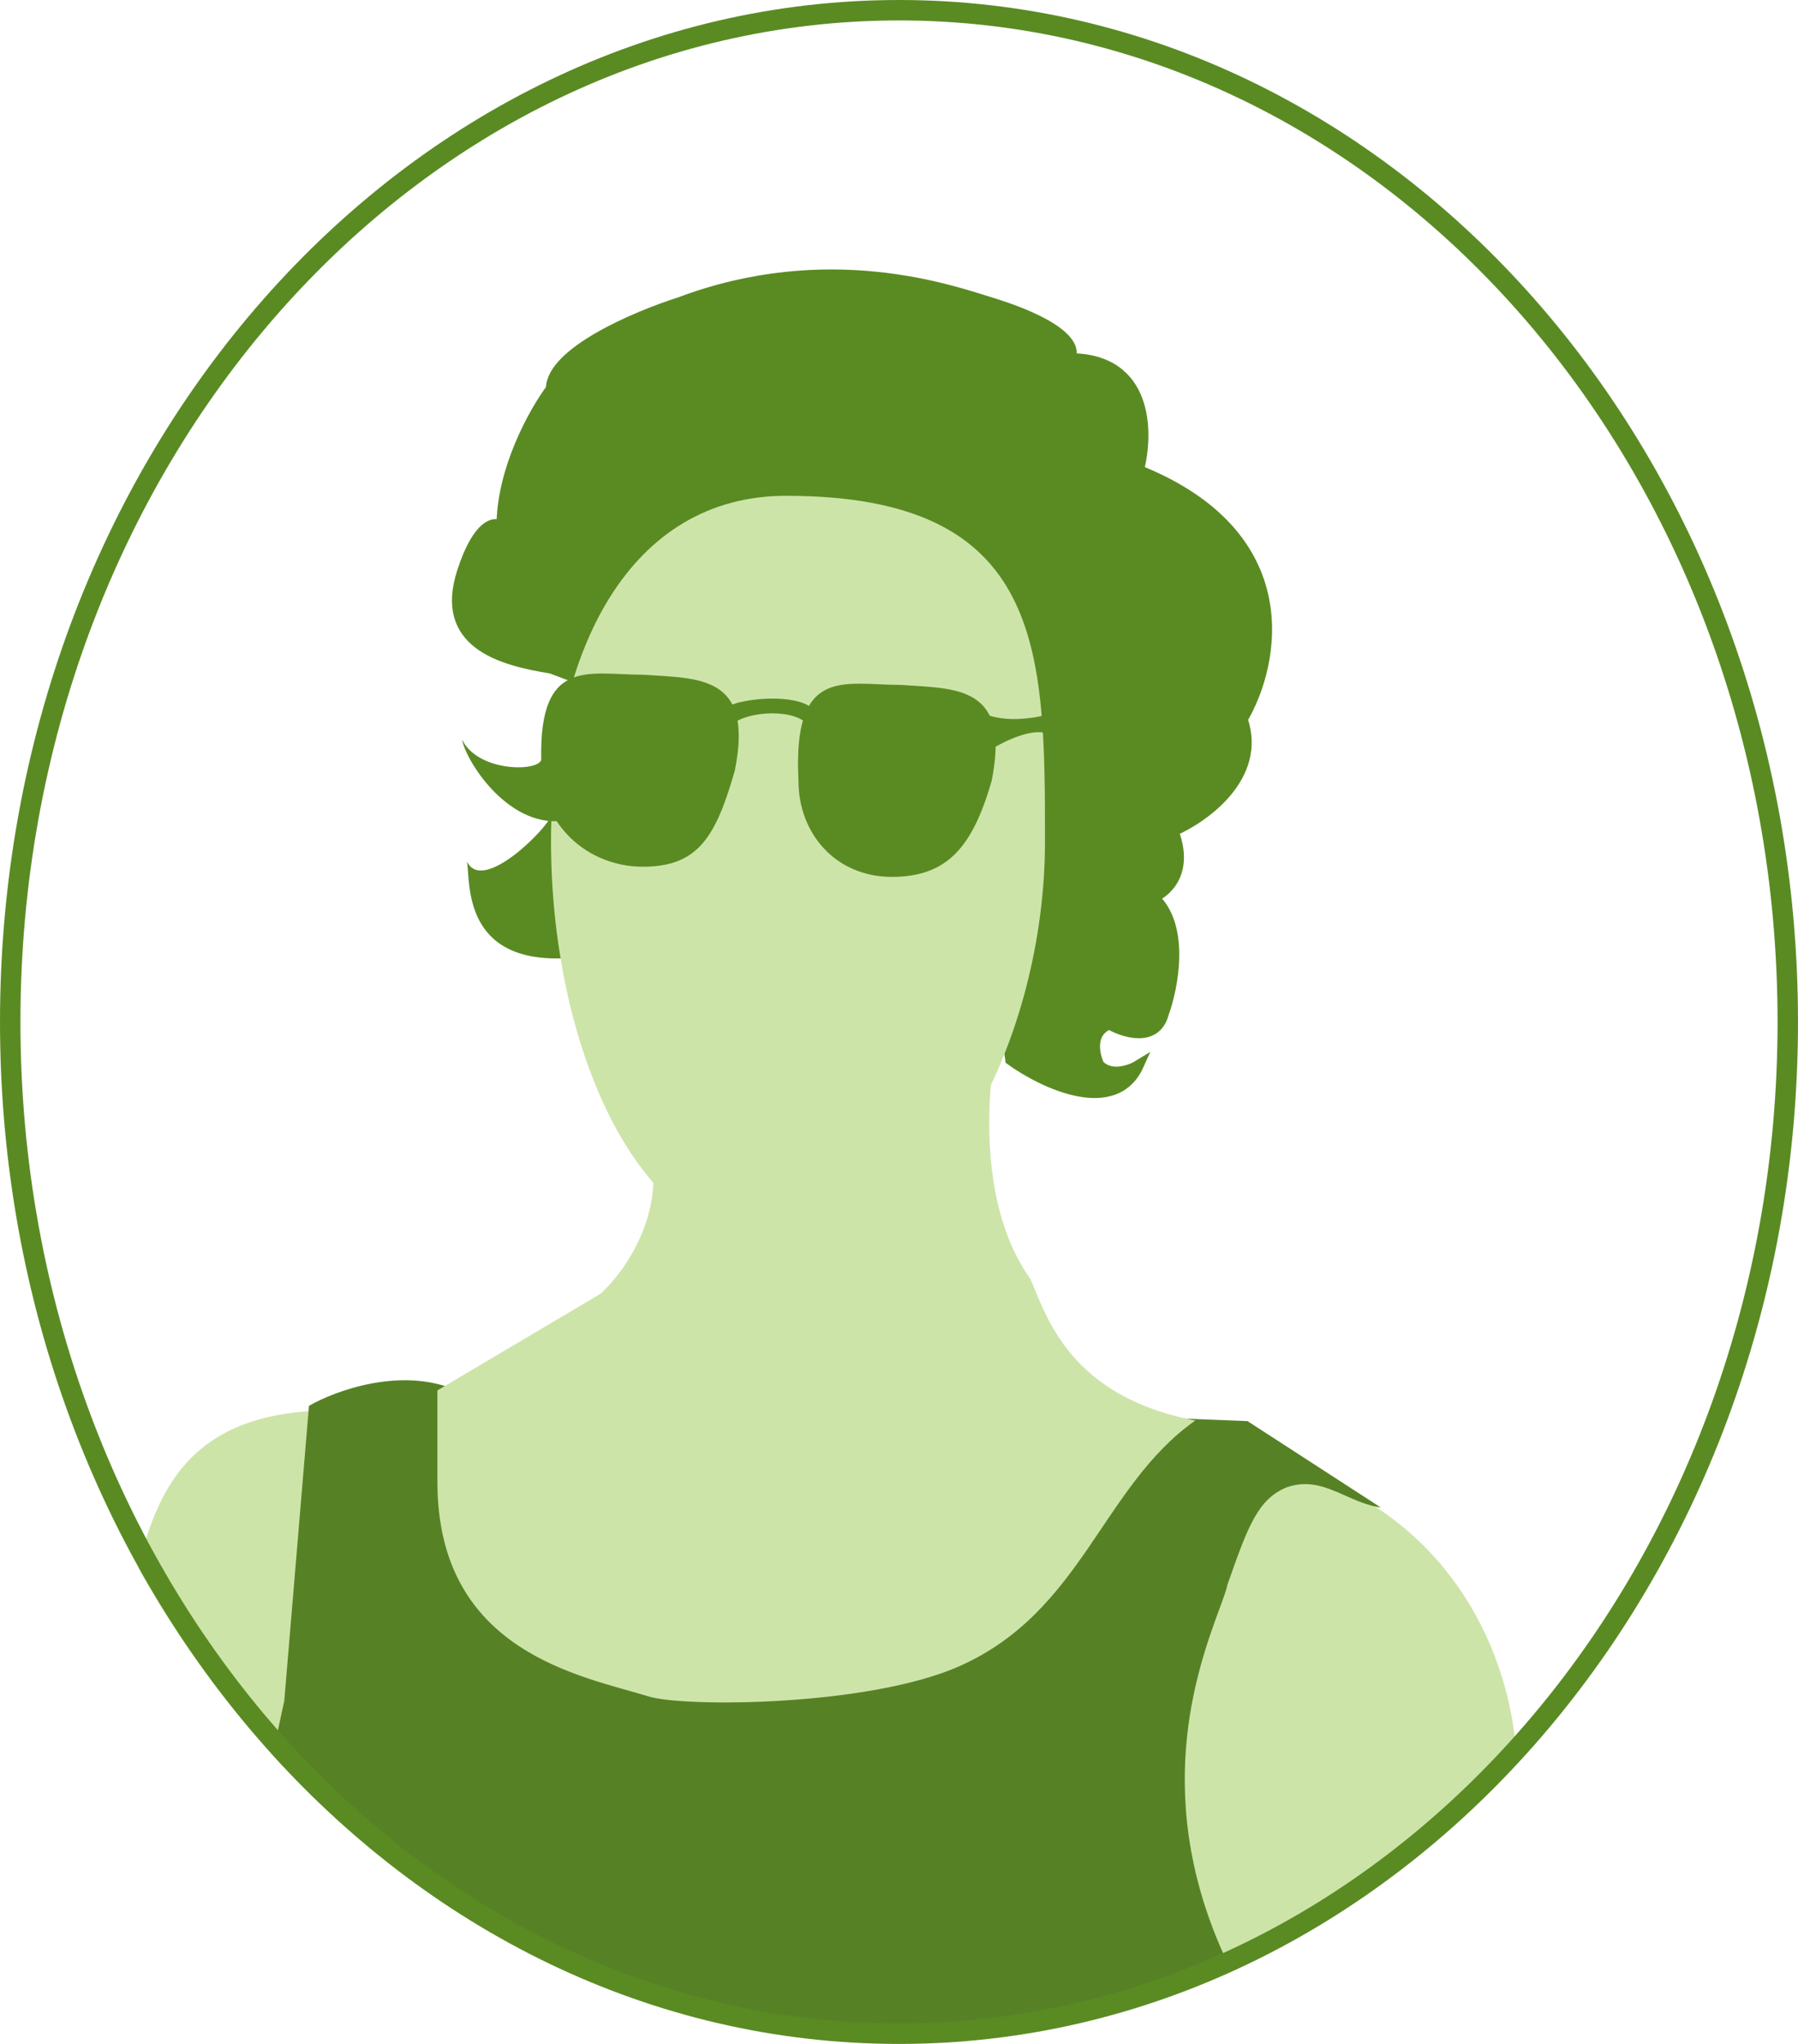 <svg width="176" height="200" viewBox="0 0 176 200" fill="none" xmlns="http://www.w3.org/2000/svg">
<path fill-rule="evenodd" clip-rule="evenodd" d="M13.539 153.439C15.59 144.456 19.675 138.678 30.729 138.043C38.994 137.567 43.9 151.399 42.179 163.636C41.449 168.823 37.972 174.173 33.585 178.522C25.719 171.525 18.928 163.04 13.539 153.439ZM148.472 172.15C139.908 181.42 129.702 188.749 118.401 193.515C114.623 185.088 112.753 171.748 113.894 163.636C114.001 162.871 114.105 162.107 114.208 161.35C115.751 149.996 117.113 139.97 128.883 144.511C141.835 149.509 147.862 161.272 148.472 172.15Z" fill="#CDE4A9"/>
<path fill-rule="evenodd" clip-rule="evenodd" d="M26.686 171.704L27.828 166.419L30.245 137.563C32.824 136.071 39.335 133.683 44.751 136.071L122.113 139.056L135.168 147.513C133.892 147.326 132.767 146.827 131.674 146.342C129.868 145.542 128.15 144.78 125.982 145.523C123.114 146.671 122.136 149.439 120.246 154.787L120.179 154.976C120.06 155.541 119.754 156.374 119.358 157.452C117.212 163.287 112.431 176.291 120.433 192.626C110.338 197.212 99.32 199.734 87.784 199.734C64.052 199.734 42.514 189.059 26.686 171.704Z" fill="#568225"/>
<path d="M53.938 65.407C48.909 64.611 42.978 62.919 45.234 55.954C46.781 51.178 48.458 50.979 49.102 51.477C49.102 45.905 52.326 40.2 53.937 38.044C53.937 34.462 62.318 30.913 66.509 29.586C81.014 24.113 93.102 28.392 96.97 29.586C104.707 31.974 105.351 34.23 104.707 35.059C112.443 35.059 112.443 42.356 111.476 46.004C127.335 52.372 124.853 64.91 121.63 70.382C123.564 75.954 117.923 80.001 114.861 81.328C116.408 85.308 114.216 87.298 112.926 87.795C116.021 90.581 114.861 96.585 113.893 99.238C113.12 102.024 110.025 101.062 108.575 100.233C106.641 101.029 107.124 103.218 107.608 104.213C108.768 105.407 110.67 104.711 111.476 104.213C109.155 109.387 102.128 106.037 98.904 103.716L97.508 93.66C97.125 93.361 94.887 89.081 96.487 87.298C97.647 84.512 97.454 82.986 96.003 81.328L53.938 65.407Z" fill="#5A8B23"/>
<path d="M53.938 65.407C48.909 64.611 42.978 62.919 45.234 55.954C46.781 51.178 48.458 50.979 49.102 51.477C49.102 45.905 52.326 40.2 53.937 38.044C53.937 34.462 62.318 30.913 66.509 29.586C81.014 24.113 93.102 28.392 96.97 29.586C104.707 31.974 105.351 34.23 104.707 35.059C112.443 35.059 112.443 42.356 111.476 46.004C127.335 52.372 124.853 64.91 121.63 70.382C123.564 75.954 117.923 80.001 114.861 81.328C116.408 85.308 114.216 87.298 112.926 87.795C116.021 90.581 114.861 96.585 113.893 99.238C113.12 102.024 110.025 101.062 108.575 100.233C106.641 101.029 107.124 103.218 107.608 104.213C108.768 105.407 110.67 104.711 111.476 104.213C109.155 109.387 102.128 106.037 98.904 103.716L97.454 93.268C98.228 95.258 94.553 89.454 96.487 87.298C97.647 84.512 97.454 82.986 96.003 81.328L53.938 65.407Z" stroke="#5A8B23"/>
<path d="M58.773 126.6C61.351 124.278 65.832 117.844 63.124 110.68L97.938 100.232C96.648 105.373 95.423 117.545 100.839 125.108C102.45 128.756 104.622 136.612 117 139C107.854 145.462 106 157.612 94 163C85.135 166.98 67.003 167.078 63.5 166C57 164 42.817 161.716 42.817 145V136.053L58.773 126.6Z" fill="#CDE4A9"/>
<path d="M45.718 84.312C46.04 86.302 45.234 94.262 55.388 93.764L53.938 79.834C53.615 80.995 47.265 87.496 45.718 84.312Z" fill="#5A8B23"/>
<g filter="url(#filter0_d)">
<path d="M102.289 77.386C102.289 96.092 92.236 117.147 76.94 117.147C61.643 117.147 53.938 96.092 53.938 77.386C53.938 58.679 61.643 43.515 76.94 43.515C102.289 43.515 102.289 58.679 102.289 77.386Z" fill="#CDE4A9"/>
</g>
<path d="M102.773 69.883C101.483 70.215 97.841 70.978 95.52 69.386L96.97 73.366C98.26 72.537 101.225 71.077 102.773 71.873V69.883Z" fill="#5A8B23"/>
<path d="M45.234 72.371C45.557 74.361 49.586 80.829 54.905 80.331L52.971 74.361C52.648 75.522 46.782 75.555 45.234 72.371Z" fill="#5A8B23"/>
<path d="M71.415 69.05C72.795 68.391 77.147 67.894 79.151 69.05C81.155 70.206 79.56 71.693 79.151 71.04C78.113 69.386 73.278 69.386 71.415 71.04C69.551 72.694 70.034 69.709 71.415 69.05Z" fill="#5A8B23"/>
<path d="M71.926 75.415C70.076 81.824 68.392 84.809 62.922 84.809C57.451 84.809 53.017 80.603 53.017 75.415C52.434 64.142 57.451 66.021 62.922 66.021C68.443 66.401 73.821 66.021 71.926 75.415Z" fill="#5A8B23"/>
<path d="M70.415 75.529C69.41 81.326 66.735 82.992 62.196 82.992C57.656 82.992 53.976 79.65 53.976 75.529C53.492 66.574 57.656 67.973 62.196 67.973C70.415 68.968 70.899 68.066 70.415 75.529Z" fill="#5A8B23"/>
<path d="M97.069 76.41C95.219 82.819 92.771 85.804 87.3 85.804C81.83 85.804 78.16 81.598 78.16 76.41C77.577 65.138 82.594 67.016 88.065 67.016C93.586 67.396 98.964 67.016 97.069 76.41Z" fill="#5A8B23"/>
<path d="M95.558 76.524C94.553 82.322 91.878 83.987 87.339 83.987C82.799 83.987 79.119 80.645 79.119 76.524C78.635 67.569 82.799 68.968 87.339 68.968C95.558 69.963 96.042 69.061 95.558 76.524Z" fill="#5A8B23"/>
<path d="M175 100C175 154.8 135.932 199 88 199C40.068 199 1 154.8 1 100C1 45.2 40.068 1 88 1C135.932 1 175 45.2 175 100Z" stroke="#5A8B23" stroke-width="2"/>
<defs>
<filter id="filter0_d" x="43.938" y="38.515" width="68.352" height="93.632" filterUnits="userSpaceOnUse" color-interpolation-filters="sRGB">
<feFlood flood-opacity="0" result="BackgroundImageFix"/>
<feColorMatrix in="SourceAlpha" type="matrix" values="0 0 0 0 0 0 0 0 0 0 0 0 0 0 0 0 0 0 127 0"/>
<feOffset dy="5"/>
<feGaussianBlur stdDeviation="5"/>
<feColorMatrix type="matrix" values="0 0 0 0 0.2 0 0 0 0 0.2 0 0 0 0 0.2 0 0 0 0.3 0"/>
<feBlend mode="normal" in2="BackgroundImageFix" result="effect1_dropShadow"/>
<feBlend mode="normal" in="SourceGraphic" in2="effect1_dropShadow" result="shape"/>
</filter>
</defs>
</svg>
